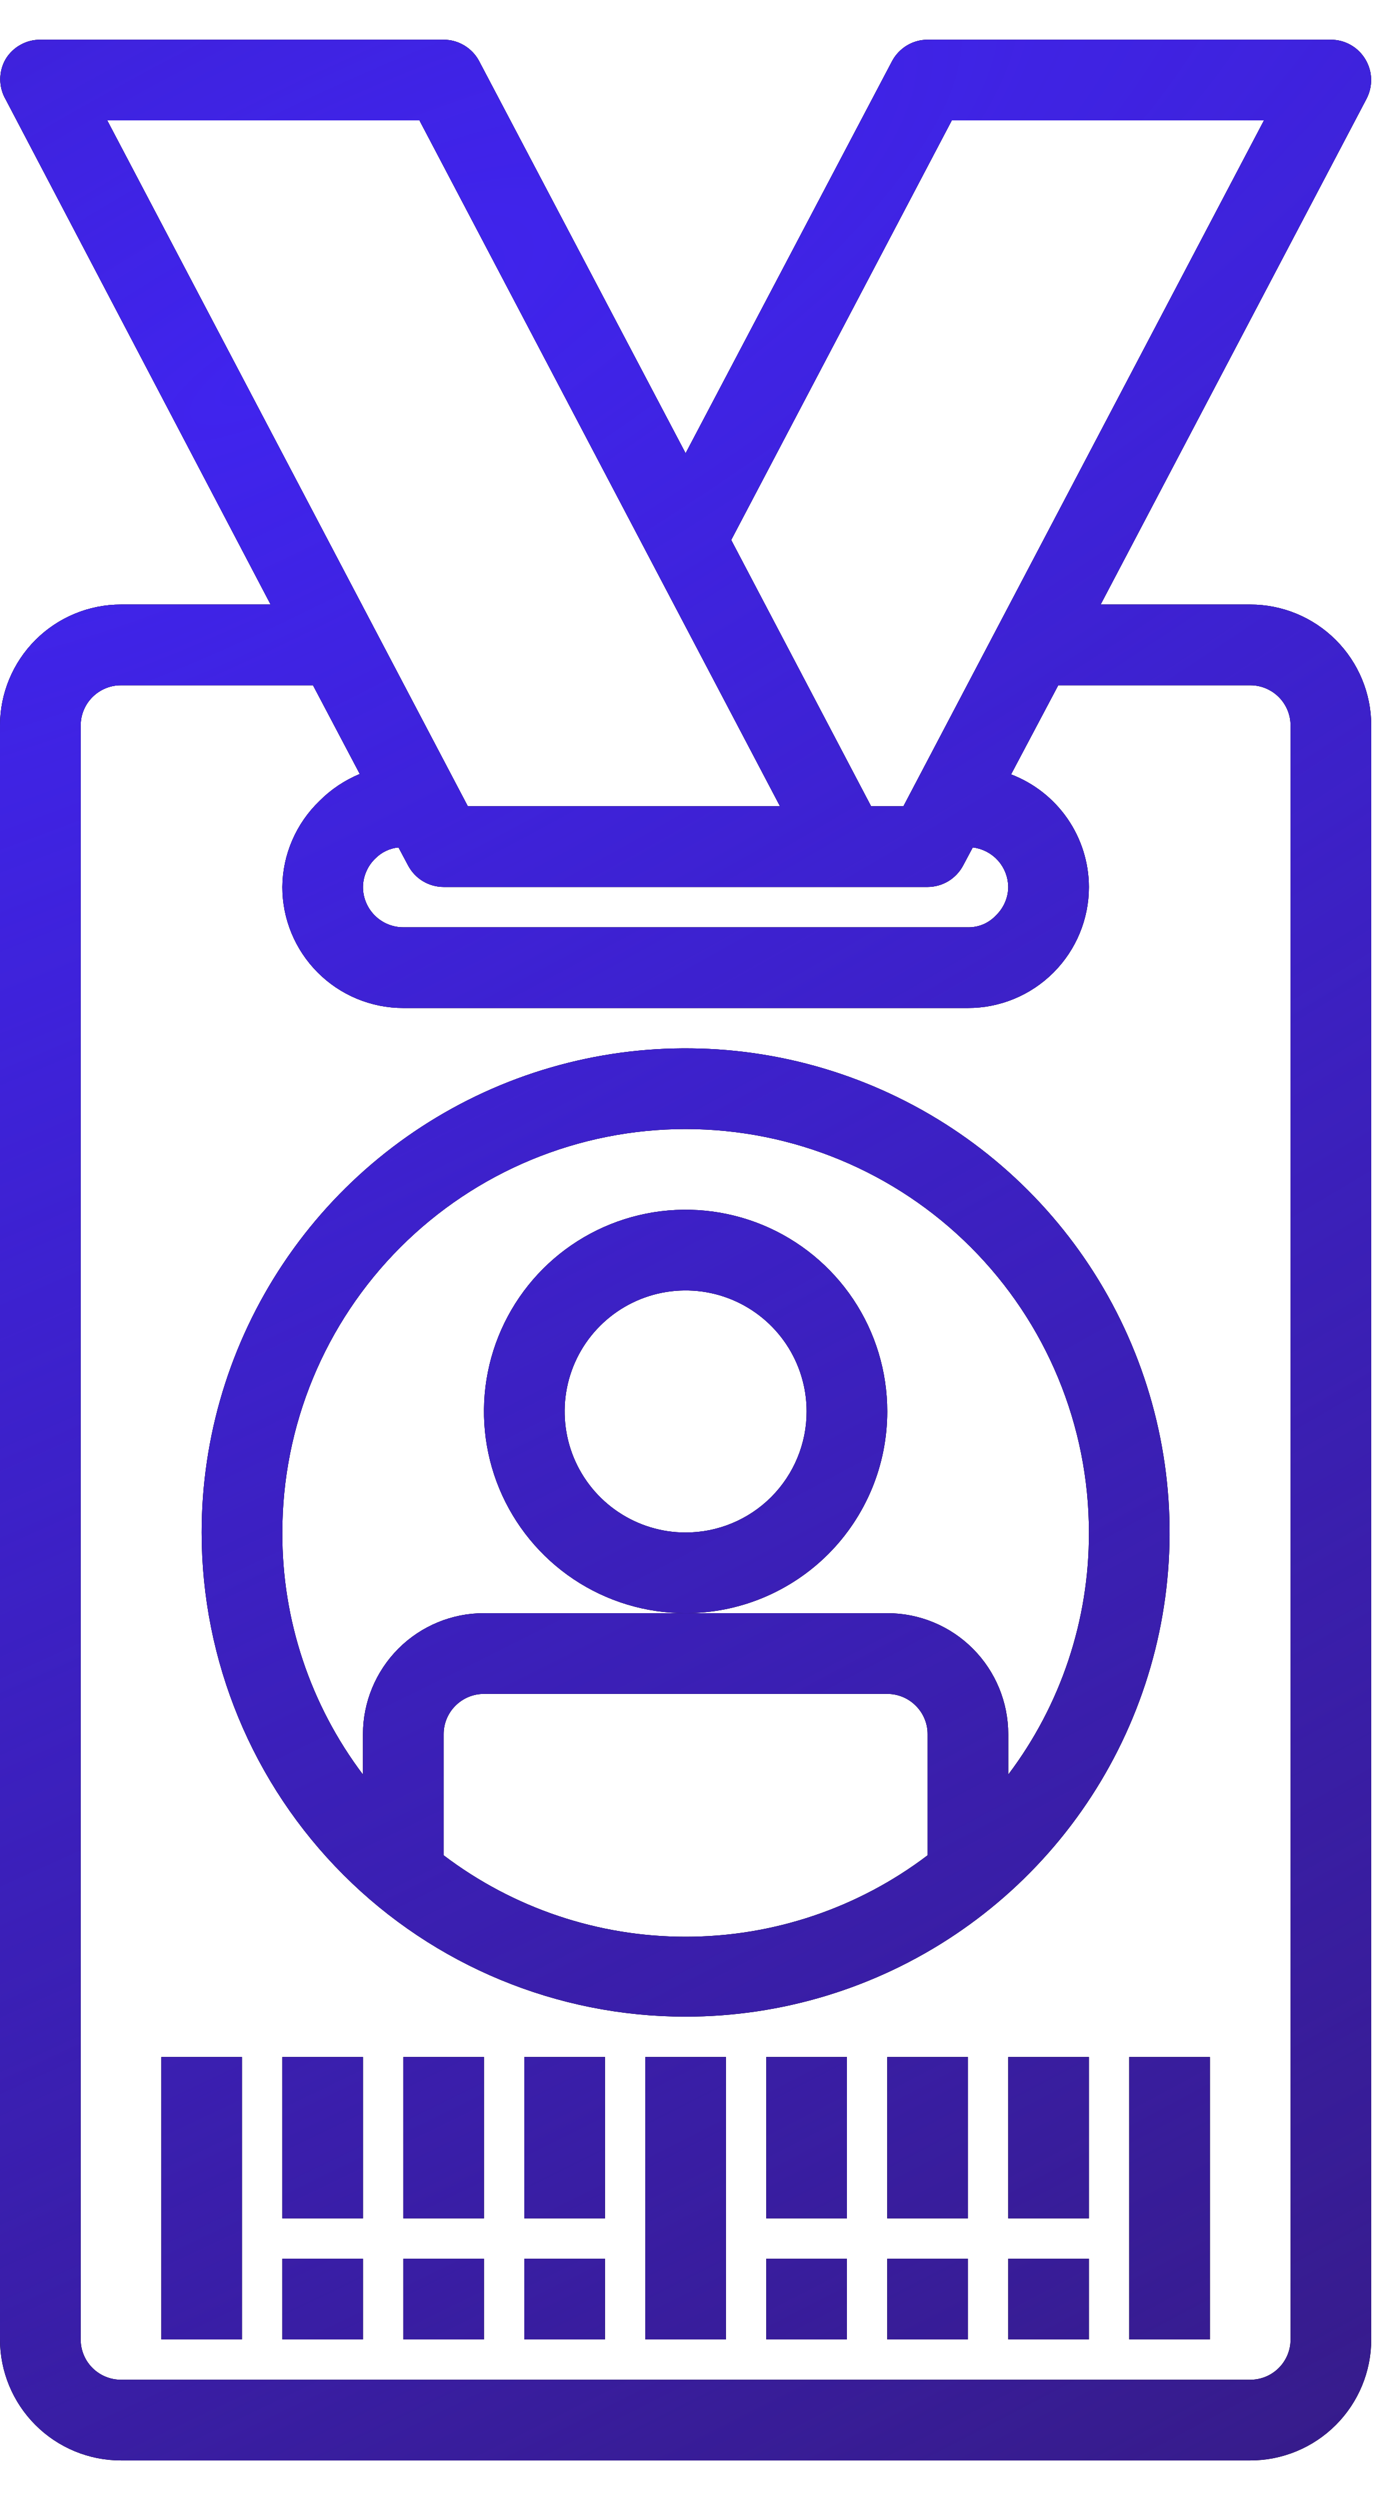 <svg width="34" height="61" viewBox="0 0 34 61" fill="none" xmlns="http://www.w3.org/2000/svg">
<path fill-rule="evenodd" clip-rule="evenodd" d="M18.618 38.985C18.021 39.232 17.381 39.359 16.734 39.359C15.761 39.359 14.809 39.071 14 38.53C13.191 37.989 12.56 37.22 12.187 36.321C11.815 35.422 11.717 34.432 11.907 33.477C12.097 32.523 12.566 31.646 13.254 30.957C13.942 30.269 14.819 29.8 15.774 29.61C16.729 29.42 17.718 29.518 18.618 29.89C19.517 30.263 20.286 30.894 20.827 31.703C21.368 32.513 21.656 33.464 21.656 34.438C21.656 35.084 21.529 35.724 21.282 36.321C21.034 36.918 20.672 37.461 20.215 37.918C19.758 38.375 19.215 38.737 18.618 38.985ZM16.734 37.391C16.15 37.391 15.579 37.217 15.094 36.893C14.608 36.569 14.23 36.107 14.006 35.568C13.783 35.028 13.724 34.434 13.838 33.861C13.952 33.288 14.233 32.762 14.646 32.349C15.059 31.936 15.585 31.655 16.158 31.541C16.731 31.427 17.325 31.486 17.864 31.709C18.404 31.933 18.865 32.311 19.19 32.797C19.514 33.282 19.688 33.853 19.688 34.438C19.688 35.221 19.376 35.972 18.823 36.526C18.269 37.08 17.518 37.391 16.734 37.391Z" fill="black"/>
<path fill-rule="evenodd" clip-rule="evenodd" d="M18.618 38.985C18.021 39.232 17.381 39.359 16.734 39.359C15.761 39.359 14.809 39.071 14 38.53C13.191 37.989 12.56 37.22 12.187 36.321C11.815 35.422 11.717 34.432 11.907 33.477C12.097 32.523 12.566 31.646 13.254 30.957C13.942 30.269 14.819 29.8 15.774 29.61C16.729 29.42 17.718 29.518 18.618 29.89C19.517 30.263 20.286 30.894 20.827 31.703C21.368 32.513 21.656 33.464 21.656 34.438C21.656 35.084 21.529 35.724 21.282 36.321C21.034 36.918 20.672 37.461 20.215 37.918C19.758 38.375 19.215 38.737 18.618 38.985ZM16.734 37.391C16.15 37.391 15.579 37.217 15.094 36.893C14.608 36.569 14.23 36.107 14.006 35.568C13.783 35.028 13.724 34.434 13.838 33.861C13.952 33.288 14.233 32.762 14.646 32.349C15.059 31.936 15.585 31.655 16.158 31.541C16.731 31.427 17.325 31.486 17.864 31.709C18.404 31.933 18.865 32.311 19.19 32.797C19.514 33.282 19.688 33.853 19.688 34.438C19.688 35.221 19.376 35.972 18.823 36.526C18.269 37.08 17.518 37.391 16.734 37.391Z" fill="#361B85"/>
<path fill-rule="evenodd" clip-rule="evenodd" d="M18.618 38.985C18.021 39.232 17.381 39.359 16.734 39.359C15.761 39.359 14.809 39.071 14 38.53C13.191 37.989 12.56 37.22 12.187 36.321C11.815 35.422 11.717 34.432 11.907 33.477C12.097 32.523 12.566 31.646 13.254 30.957C13.942 30.269 14.819 29.8 15.774 29.61C16.729 29.42 17.718 29.518 18.618 29.89C19.517 30.263 20.286 30.894 20.827 31.703C21.368 32.513 21.656 33.464 21.656 34.438C21.656 35.084 21.529 35.724 21.282 36.321C21.034 36.918 20.672 37.461 20.215 37.918C19.758 38.375 19.215 38.737 18.618 38.985ZM16.734 37.391C16.15 37.391 15.579 37.217 15.094 36.893C14.608 36.569 14.23 36.107 14.006 35.568C13.783 35.028 13.724 34.434 13.838 33.861C13.952 33.288 14.233 32.762 14.646 32.349C15.059 31.936 15.585 31.655 16.158 31.541C16.731 31.427 17.325 31.486 17.864 31.709C18.404 31.933 18.865 32.311 19.19 32.797C19.514 33.282 19.688 33.853 19.688 34.438C19.688 35.221 19.376 35.972 18.823 36.526C18.269 37.08 17.518 37.391 16.734 37.391Z" fill="url(#paint0_radial_166_267)"/>
<path fill-rule="evenodd" clip-rule="evenodd" d="M23.297 47.212C21.355 48.51 19.071 49.203 16.734 49.203C13.601 49.203 10.597 47.959 8.382 45.743C6.166 43.528 4.922 40.523 4.922 37.391C4.922 35.054 5.615 32.77 6.913 30.828C8.211 28.885 10.056 27.371 12.214 26.477C14.372 25.583 16.747 25.349 19.039 25.805C21.33 26.261 23.435 27.386 25.087 29.038C26.739 30.69 27.864 32.795 28.32 35.086C28.776 37.377 28.542 39.753 27.648 41.911C26.754 44.069 25.24 45.914 23.297 47.212ZM16.734 47.254C18.867 47.254 20.942 46.556 22.641 45.266V42.312C22.641 42.051 22.537 41.801 22.352 41.617C22.168 41.432 21.917 41.328 21.656 41.328H11.812C11.551 41.328 11.301 41.432 11.116 41.617C10.932 41.801 10.828 42.051 10.828 42.312V45.266C12.527 46.556 14.601 47.254 16.734 47.254ZM23.695 30.43C21.849 28.584 19.345 27.547 16.734 27.547C14.124 27.547 11.62 28.584 9.774 30.43C7.928 32.276 6.891 34.78 6.891 37.391C6.883 39.522 7.575 41.596 8.859 43.297V42.312C8.859 41.529 9.171 40.778 9.724 40.224C10.278 39.67 11.029 39.359 11.812 39.359L16.734 39.359L21.656 39.359C22.439 39.359 23.191 39.67 23.744 40.224C24.298 40.778 24.609 41.529 24.609 42.312V43.297C25.894 41.596 26.585 39.522 26.578 37.391C26.578 34.78 25.541 32.276 23.695 30.43Z" fill="black"/>
<path fill-rule="evenodd" clip-rule="evenodd" d="M23.297 47.212C21.355 48.51 19.071 49.203 16.734 49.203C13.601 49.203 10.597 47.959 8.382 45.743C6.166 43.528 4.922 40.523 4.922 37.391C4.922 35.054 5.615 32.77 6.913 30.828C8.211 28.885 10.056 27.371 12.214 26.477C14.372 25.583 16.747 25.349 19.039 25.805C21.33 26.261 23.435 27.386 25.087 29.038C26.739 30.69 27.864 32.795 28.32 35.086C28.776 37.377 28.542 39.753 27.648 41.911C26.754 44.069 25.24 45.914 23.297 47.212ZM16.734 47.254C18.867 47.254 20.942 46.556 22.641 45.266V42.312C22.641 42.051 22.537 41.801 22.352 41.617C22.168 41.432 21.917 41.328 21.656 41.328H11.812C11.551 41.328 11.301 41.432 11.116 41.617C10.932 41.801 10.828 42.051 10.828 42.312V45.266C12.527 46.556 14.601 47.254 16.734 47.254ZM23.695 30.43C21.849 28.584 19.345 27.547 16.734 27.547C14.124 27.547 11.62 28.584 9.774 30.43C7.928 32.276 6.891 34.78 6.891 37.391C6.883 39.522 7.575 41.596 8.859 43.297V42.312C8.859 41.529 9.171 40.778 9.724 40.224C10.278 39.67 11.029 39.359 11.812 39.359L16.734 39.359L21.656 39.359C22.439 39.359 23.191 39.67 23.744 40.224C24.298 40.778 24.609 41.529 24.609 42.312V43.297C25.894 41.596 26.585 39.522 26.578 37.391C26.578 34.78 25.541 32.276 23.695 30.43Z" fill="#361B85"/>
<path fill-rule="evenodd" clip-rule="evenodd" d="M23.297 47.212C21.355 48.51 19.071 49.203 16.734 49.203C13.601 49.203 10.597 47.959 8.382 45.743C6.166 43.528 4.922 40.523 4.922 37.391C4.922 35.054 5.615 32.77 6.913 30.828C8.211 28.885 10.056 27.371 12.214 26.477C14.372 25.583 16.747 25.349 19.039 25.805C21.33 26.261 23.435 27.386 25.087 29.038C26.739 30.69 27.864 32.795 28.32 35.086C28.776 37.377 28.542 39.753 27.648 41.911C26.754 44.069 25.24 45.914 23.297 47.212ZM16.734 47.254C18.867 47.254 20.942 46.556 22.641 45.266V42.312C22.641 42.051 22.537 41.801 22.352 41.617C22.168 41.432 21.917 41.328 21.656 41.328H11.812C11.551 41.328 11.301 41.432 11.116 41.617C10.932 41.801 10.828 42.051 10.828 42.312V45.266C12.527 46.556 14.601 47.254 16.734 47.254ZM23.695 30.43C21.849 28.584 19.345 27.547 16.734 27.547C14.124 27.547 11.62 28.584 9.774 30.43C7.928 32.276 6.891 34.78 6.891 37.391C6.883 39.522 7.575 41.596 8.859 43.297V42.312C8.859 41.529 9.171 40.778 9.724 40.224C10.278 39.67 11.029 39.359 11.812 39.359L16.734 39.359L21.656 39.359C22.439 39.359 23.191 39.67 23.744 40.224C24.298 40.778 24.609 41.529 24.609 42.312V43.297C25.894 41.596 26.585 39.522 26.578 37.391C26.578 34.78 25.541 32.276 23.695 30.43Z" fill="url(#paint1_radial_166_267)"/>
<path d="M5.906 57.078V50.188H3.938V57.078H5.906Z" fill="black"/>
<path d="M5.906 57.078V50.188H3.938V57.078H5.906Z" fill="#361B85"/>
<path d="M5.906 57.078V50.188H3.938V57.078H5.906Z" fill="url(#paint2_radial_166_267)"/>
<path d="M17.719 50.188V57.078H15.75V50.188H17.719Z" fill="black"/>
<path d="M17.719 50.188V57.078H15.75V50.188H17.719Z" fill="#361B85"/>
<path d="M17.719 50.188V57.078H15.75V50.188H17.719Z" fill="url(#paint3_radial_166_267)"/>
<path d="M8.859 55.109H6.891V57.078H8.859V55.109Z" fill="black"/>
<path d="M8.859 55.109H6.891V57.078H8.859V55.109Z" fill="#361B85"/>
<path d="M8.859 55.109H6.891V57.078H8.859V55.109Z" fill="url(#paint4_radial_166_267)"/>
<path d="M6.891 50.188H8.859V54.125H6.891V50.188Z" fill="black"/>
<path d="M6.891 50.188H8.859V54.125H6.891V50.188Z" fill="#361B85"/>
<path d="M6.891 50.188H8.859V54.125H6.891V50.188Z" fill="url(#paint5_radial_166_267)"/>
<path d="M11.812 57.078V55.109H9.844V57.078H11.812Z" fill="black"/>
<path d="M11.812 57.078V55.109H9.844V57.078H11.812Z" fill="#361B85"/>
<path d="M11.812 57.078V55.109H9.844V57.078H11.812Z" fill="url(#paint6_radial_166_267)"/>
<path d="M9.844 50.188H11.812V54.125H9.844V50.188Z" fill="black"/>
<path d="M9.844 50.188H11.812V54.125H9.844V50.188Z" fill="#361B85"/>
<path d="M9.844 50.188H11.812V54.125H9.844V50.188Z" fill="url(#paint7_radial_166_267)"/>
<path d="M14.766 55.109H12.797V57.078H14.766V55.109Z" fill="black"/>
<path d="M14.766 55.109H12.797V57.078H14.766V55.109Z" fill="#361B85"/>
<path d="M14.766 55.109H12.797V57.078H14.766V55.109Z" fill="url(#paint8_radial_166_267)"/>
<path d="M12.797 50.188H14.766V54.125H12.797V50.188Z" fill="black"/>
<path d="M12.797 50.188H14.766V54.125H12.797V50.188Z" fill="#361B85"/>
<path d="M12.797 50.188H14.766V54.125H12.797V50.188Z" fill="url(#paint9_radial_166_267)"/>
<path d="M29.531 50.188H27.562V57.078H29.531V50.188Z" fill="black"/>
<path d="M29.531 50.188H27.562V57.078H29.531V50.188Z" fill="#361B85"/>
<path d="M29.531 50.188H27.562V57.078H29.531V50.188Z" fill="url(#paint10_radial_166_267)"/>
<path d="M18.703 55.109H20.672V57.078H18.703V55.109Z" fill="black"/>
<path d="M18.703 55.109H20.672V57.078H18.703V55.109Z" fill="#361B85"/>
<path d="M18.703 55.109H20.672V57.078H18.703V55.109Z" fill="url(#paint11_radial_166_267)"/>
<path d="M20.672 50.188H18.703V54.125H20.672V50.188Z" fill="black"/>
<path d="M20.672 50.188H18.703V54.125H20.672V50.188Z" fill="#361B85"/>
<path d="M20.672 50.188H18.703V54.125H20.672V50.188Z" fill="url(#paint12_radial_166_267)"/>
<path d="M23.625 55.109V57.078H21.656V55.109H23.625Z" fill="black"/>
<path d="M23.625 55.109V57.078H21.656V55.109H23.625Z" fill="#361B85"/>
<path d="M23.625 55.109V57.078H21.656V55.109H23.625Z" fill="url(#paint13_radial_166_267)"/>
<path d="M23.625 54.125V50.188H21.656V54.125H23.625Z" fill="black"/>
<path d="M23.625 54.125V50.188H21.656V54.125H23.625Z" fill="#361B85"/>
<path d="M23.625 54.125V50.188H21.656V54.125H23.625Z" fill="url(#paint14_radial_166_267)"/>
<path d="M24.609 55.109H26.578V57.078H24.609V55.109Z" fill="black"/>
<path d="M24.609 55.109H26.578V57.078H24.609V55.109Z" fill="#361B85"/>
<path d="M24.609 55.109H26.578V57.078H24.609V55.109Z" fill="url(#paint15_radial_166_267)"/>
<path d="M26.578 50.188H24.609V54.125H26.578V50.188Z" fill="black"/>
<path d="M26.578 50.188H24.609V54.125H26.578V50.188Z" fill="#361B85"/>
<path d="M26.578 50.188H24.609V54.125H26.578V50.188Z" fill="url(#paint16_radial_166_267)"/>
<path fill-rule="evenodd" clip-rule="evenodd" d="M0 57.078V17.703C0 16.92 0.311 16.169 0.865 15.615C1.419 15.061 2.17 14.75 2.953 14.75H6.605L0.138 2.426C0.051 2.276 0.006 2.106 0.006 1.933C0.006 1.761 0.051 1.591 0.138 1.441C0.226 1.296 0.351 1.176 0.499 1.094C0.647 1.011 0.814 0.968 0.984 0.969H10.828C11.006 0.969 11.181 1.018 11.333 1.11C11.486 1.202 11.611 1.333 11.694 1.49L16.734 11.059L21.774 1.49C21.858 1.333 21.983 1.202 22.135 1.11C22.288 1.018 22.462 0.969 22.641 0.969H32.484C32.654 0.969 32.821 1.014 32.968 1.097C33.116 1.181 33.239 1.302 33.326 1.448C33.413 1.593 33.462 1.759 33.466 1.928C33.47 2.098 33.43 2.266 33.351 2.416L26.864 14.75H30.516C31.299 14.75 32.05 15.061 32.604 15.615C33.158 16.169 33.469 16.92 33.469 17.703V57.078C33.469 57.861 33.158 58.612 32.604 59.166C32.05 59.72 31.299 60.031 30.516 60.031H2.953C2.17 60.031 1.419 59.72 0.865 59.166C0.311 58.612 0 57.861 0 57.078ZM30.85 2.938H23.231L17.847 13.175L21.262 19.672H22.05L30.85 2.938ZM24.527 22.021C24.58 21.901 24.608 21.772 24.609 21.641C24.606 21.402 24.517 21.173 24.358 20.995C24.198 20.818 23.98 20.704 23.743 20.676L23.507 21.119C23.423 21.276 23.298 21.408 23.146 21.5C22.993 21.591 22.819 21.64 22.641 21.641H10.828C10.65 21.64 10.475 21.591 10.323 21.5C10.17 21.408 10.046 21.276 9.962 21.119L9.726 20.676C9.513 20.697 9.315 20.791 9.165 20.942C9.07 21.032 8.994 21.14 8.942 21.26C8.889 21.38 8.861 21.51 8.859 21.641C8.859 21.902 8.963 22.152 9.148 22.337C9.332 22.521 9.583 22.625 9.844 22.625H23.625C23.752 22.627 23.878 22.603 23.995 22.554C24.111 22.505 24.217 22.432 24.304 22.34C24.399 22.249 24.475 22.141 24.527 22.021ZM10.238 2.938H2.618L11.419 19.672H19.038L10.238 2.938ZM8.781 18.884L7.639 16.719H2.953C2.692 16.719 2.442 16.823 2.257 17.007C2.072 17.192 1.969 17.442 1.969 17.703V57.078C1.969 57.339 2.072 57.59 2.257 57.774C2.442 57.959 2.692 58.062 2.953 58.062H30.516C30.777 58.062 31.027 57.959 31.212 57.774C31.396 57.59 31.5 57.339 31.5 57.078V17.703C31.5 17.442 31.396 17.192 31.212 17.007C31.027 16.823 30.777 16.719 30.516 16.719H25.83L24.678 18.894C25.235 19.107 25.715 19.483 26.054 19.973C26.393 20.463 26.576 21.045 26.578 21.641C26.578 22.424 26.267 23.175 25.713 23.729C25.159 24.283 24.408 24.594 23.625 24.594H9.844C9.061 24.594 8.309 24.283 7.756 23.729C7.202 23.175 6.891 22.424 6.891 21.641C6.895 21.248 6.977 20.861 7.133 20.501C7.288 20.141 7.514 19.816 7.796 19.544C8.077 19.261 8.412 19.037 8.781 18.884Z" fill="black"/>
<path fill-rule="evenodd" clip-rule="evenodd" d="M0 57.078V17.703C0 16.92 0.311 16.169 0.865 15.615C1.419 15.061 2.17 14.75 2.953 14.75H6.605L0.138 2.426C0.051 2.276 0.006 2.106 0.006 1.933C0.006 1.761 0.051 1.591 0.138 1.441C0.226 1.296 0.351 1.176 0.499 1.094C0.647 1.011 0.814 0.968 0.984 0.969H10.828C11.006 0.969 11.181 1.018 11.333 1.11C11.486 1.202 11.611 1.333 11.694 1.49L16.734 11.059L21.774 1.49C21.858 1.333 21.983 1.202 22.135 1.11C22.288 1.018 22.462 0.969 22.641 0.969H32.484C32.654 0.969 32.821 1.014 32.968 1.097C33.116 1.181 33.239 1.302 33.326 1.448C33.413 1.593 33.462 1.759 33.466 1.928C33.47 2.098 33.43 2.266 33.351 2.416L26.864 14.75H30.516C31.299 14.75 32.05 15.061 32.604 15.615C33.158 16.169 33.469 16.92 33.469 17.703V57.078C33.469 57.861 33.158 58.612 32.604 59.166C32.05 59.72 31.299 60.031 30.516 60.031H2.953C2.17 60.031 1.419 59.72 0.865 59.166C0.311 58.612 0 57.861 0 57.078ZM30.85 2.938H23.231L17.847 13.175L21.262 19.672H22.05L30.85 2.938ZM24.527 22.021C24.58 21.901 24.608 21.772 24.609 21.641C24.606 21.402 24.517 21.173 24.358 20.995C24.198 20.818 23.98 20.704 23.743 20.676L23.507 21.119C23.423 21.276 23.298 21.408 23.146 21.5C22.993 21.591 22.819 21.64 22.641 21.641H10.828C10.65 21.64 10.475 21.591 10.323 21.5C10.17 21.408 10.046 21.276 9.962 21.119L9.726 20.676C9.513 20.697 9.315 20.791 9.165 20.942C9.07 21.032 8.994 21.14 8.942 21.26C8.889 21.38 8.861 21.51 8.859 21.641C8.859 21.902 8.963 22.152 9.148 22.337C9.332 22.521 9.583 22.625 9.844 22.625H23.625C23.752 22.627 23.878 22.603 23.995 22.554C24.111 22.505 24.217 22.432 24.304 22.34C24.399 22.249 24.475 22.141 24.527 22.021ZM10.238 2.938H2.618L11.419 19.672H19.038L10.238 2.938ZM8.781 18.884L7.639 16.719H2.953C2.692 16.719 2.442 16.823 2.257 17.007C2.072 17.192 1.969 17.442 1.969 17.703V57.078C1.969 57.339 2.072 57.59 2.257 57.774C2.442 57.959 2.692 58.062 2.953 58.062H30.516C30.777 58.062 31.027 57.959 31.212 57.774C31.396 57.59 31.5 57.339 31.5 57.078V17.703C31.5 17.442 31.396 17.192 31.212 17.007C31.027 16.823 30.777 16.719 30.516 16.719H25.83L24.678 18.894C25.235 19.107 25.715 19.483 26.054 19.973C26.393 20.463 26.576 21.045 26.578 21.641C26.578 22.424 26.267 23.175 25.713 23.729C25.159 24.283 24.408 24.594 23.625 24.594H9.844C9.061 24.594 8.309 24.283 7.756 23.729C7.202 23.175 6.891 22.424 6.891 21.641C6.895 21.248 6.977 20.861 7.133 20.501C7.288 20.141 7.514 19.816 7.796 19.544C8.077 19.261 8.412 19.037 8.781 18.884Z" fill="#361B85"/>
<path fill-rule="evenodd" clip-rule="evenodd" d="M0 57.078V17.703C0 16.92 0.311 16.169 0.865 15.615C1.419 15.061 2.17 14.75 2.953 14.75H6.605L0.138 2.426C0.051 2.276 0.006 2.106 0.006 1.933C0.006 1.761 0.051 1.591 0.138 1.441C0.226 1.296 0.351 1.176 0.499 1.094C0.647 1.011 0.814 0.968 0.984 0.969H10.828C11.006 0.969 11.181 1.018 11.333 1.11C11.486 1.202 11.611 1.333 11.694 1.49L16.734 11.059L21.774 1.49C21.858 1.333 21.983 1.202 22.135 1.11C22.288 1.018 22.462 0.969 22.641 0.969H32.484C32.654 0.969 32.821 1.014 32.968 1.097C33.116 1.181 33.239 1.302 33.326 1.448C33.413 1.593 33.462 1.759 33.466 1.928C33.47 2.098 33.43 2.266 33.351 2.416L26.864 14.75H30.516C31.299 14.75 32.05 15.061 32.604 15.615C33.158 16.169 33.469 16.92 33.469 17.703V57.078C33.469 57.861 33.158 58.612 32.604 59.166C32.05 59.72 31.299 60.031 30.516 60.031H2.953C2.17 60.031 1.419 59.72 0.865 59.166C0.311 58.612 0 57.861 0 57.078ZM30.85 2.938H23.231L17.847 13.175L21.262 19.672H22.05L30.85 2.938ZM24.527 22.021C24.58 21.901 24.608 21.772 24.609 21.641C24.606 21.402 24.517 21.173 24.358 20.995C24.198 20.818 23.98 20.704 23.743 20.676L23.507 21.119C23.423 21.276 23.298 21.408 23.146 21.5C22.993 21.591 22.819 21.64 22.641 21.641H10.828C10.65 21.64 10.475 21.591 10.323 21.5C10.17 21.408 10.046 21.276 9.962 21.119L9.726 20.676C9.513 20.697 9.315 20.791 9.165 20.942C9.07 21.032 8.994 21.14 8.942 21.26C8.889 21.38 8.861 21.51 8.859 21.641C8.859 21.902 8.963 22.152 9.148 22.337C9.332 22.521 9.583 22.625 9.844 22.625H23.625C23.752 22.627 23.878 22.603 23.995 22.554C24.111 22.505 24.217 22.432 24.304 22.34C24.399 22.249 24.475 22.141 24.527 22.021ZM10.238 2.938H2.618L11.419 19.672H19.038L10.238 2.938ZM8.781 18.884L7.639 16.719H2.953C2.692 16.719 2.442 16.823 2.257 17.007C2.072 17.192 1.969 17.442 1.969 17.703V57.078C1.969 57.339 2.072 57.59 2.257 57.774C2.442 57.959 2.692 58.062 2.953 58.062H30.516C30.777 58.062 31.027 57.959 31.212 57.774C31.396 57.59 31.5 57.339 31.5 57.078V17.703C31.5 17.442 31.396 17.192 31.212 17.007C31.027 16.823 30.777 16.719 30.516 16.719H25.83L24.678 18.894C25.235 19.107 25.715 19.483 26.054 19.973C26.393 20.463 26.576 21.045 26.578 21.641C26.578 22.424 26.267 23.175 25.713 23.729C25.159 24.283 24.408 24.594 23.625 24.594H9.844C9.061 24.594 8.309 24.283 7.756 23.729C7.202 23.175 6.891 22.424 6.891 21.641C6.895 21.248 6.977 20.861 7.133 20.501C7.288 20.141 7.514 19.816 7.796 19.544C8.077 19.261 8.412 19.037 8.781 18.884Z" fill="url(#paint17_radial_166_267)"/>
<defs>
<radialGradient id="paint0_radial_166_267" cx="0" cy="0" r="1" gradientUnits="userSpaceOnUse" gradientTransform="translate(6.059 9.624) rotate(60.221) scale(59.836 205.997)">
<stop stop-color="#4024EE"/>
<stop offset="1" stop-color="#4024EE" stop-opacity="0"/>
</radialGradient>
<radialGradient id="paint1_radial_166_267" cx="0" cy="0" r="1" gradientUnits="userSpaceOnUse" gradientTransform="translate(6.059 9.624) rotate(60.221) scale(59.836 205.997)">
<stop stop-color="#4024EE"/>
<stop offset="1" stop-color="#4024EE" stop-opacity="0"/>
</radialGradient>
<radialGradient id="paint2_radial_166_267" cx="0" cy="0" r="1" gradientUnits="userSpaceOnUse" gradientTransform="translate(6.059 9.624) rotate(60.221) scale(59.836 205.997)">
<stop stop-color="#4024EE"/>
<stop offset="1" stop-color="#4024EE" stop-opacity="0"/>
</radialGradient>
<radialGradient id="paint3_radial_166_267" cx="0" cy="0" r="1" gradientUnits="userSpaceOnUse" gradientTransform="translate(6.059 9.624) rotate(60.221) scale(59.836 205.997)">
<stop stop-color="#4024EE"/>
<stop offset="1" stop-color="#4024EE" stop-opacity="0"/>
</radialGradient>
<radialGradient id="paint4_radial_166_267" cx="0" cy="0" r="1" gradientUnits="userSpaceOnUse" gradientTransform="translate(6.059 9.624) rotate(60.221) scale(59.836 205.997)">
<stop stop-color="#4024EE"/>
<stop offset="1" stop-color="#4024EE" stop-opacity="0"/>
</radialGradient>
<radialGradient id="paint5_radial_166_267" cx="0" cy="0" r="1" gradientUnits="userSpaceOnUse" gradientTransform="translate(6.059 9.624) rotate(60.221) scale(59.836 205.997)">
<stop stop-color="#4024EE"/>
<stop offset="1" stop-color="#4024EE" stop-opacity="0"/>
</radialGradient>
<radialGradient id="paint6_radial_166_267" cx="0" cy="0" r="1" gradientUnits="userSpaceOnUse" gradientTransform="translate(6.059 9.624) rotate(60.221) scale(59.836 205.997)">
<stop stop-color="#4024EE"/>
<stop offset="1" stop-color="#4024EE" stop-opacity="0"/>
</radialGradient>
<radialGradient id="paint7_radial_166_267" cx="0" cy="0" r="1" gradientUnits="userSpaceOnUse" gradientTransform="translate(6.059 9.624) rotate(60.221) scale(59.836 205.997)">
<stop stop-color="#4024EE"/>
<stop offset="1" stop-color="#4024EE" stop-opacity="0"/>
</radialGradient>
<radialGradient id="paint8_radial_166_267" cx="0" cy="0" r="1" gradientUnits="userSpaceOnUse" gradientTransform="translate(6.059 9.624) rotate(60.221) scale(59.836 205.997)">
<stop stop-color="#4024EE"/>
<stop offset="1" stop-color="#4024EE" stop-opacity="0"/>
</radialGradient>
<radialGradient id="paint9_radial_166_267" cx="0" cy="0" r="1" gradientUnits="userSpaceOnUse" gradientTransform="translate(6.059 9.624) rotate(60.221) scale(59.836 205.997)">
<stop stop-color="#4024EE"/>
<stop offset="1" stop-color="#4024EE" stop-opacity="0"/>
</radialGradient>
<radialGradient id="paint10_radial_166_267" cx="0" cy="0" r="1" gradientUnits="userSpaceOnUse" gradientTransform="translate(6.059 9.624) rotate(60.221) scale(59.836 205.997)">
<stop stop-color="#4024EE"/>
<stop offset="1" stop-color="#4024EE" stop-opacity="0"/>
</radialGradient>
<radialGradient id="paint11_radial_166_267" cx="0" cy="0" r="1" gradientUnits="userSpaceOnUse" gradientTransform="translate(6.059 9.624) rotate(60.221) scale(59.836 205.997)">
<stop stop-color="#4024EE"/>
<stop offset="1" stop-color="#4024EE" stop-opacity="0"/>
</radialGradient>
<radialGradient id="paint12_radial_166_267" cx="0" cy="0" r="1" gradientUnits="userSpaceOnUse" gradientTransform="translate(6.059 9.624) rotate(60.221) scale(59.836 205.997)">
<stop stop-color="#4024EE"/>
<stop offset="1" stop-color="#4024EE" stop-opacity="0"/>
</radialGradient>
<radialGradient id="paint13_radial_166_267" cx="0" cy="0" r="1" gradientUnits="userSpaceOnUse" gradientTransform="translate(6.059 9.624) rotate(60.221) scale(59.836 205.997)">
<stop stop-color="#4024EE"/>
<stop offset="1" stop-color="#4024EE" stop-opacity="0"/>
</radialGradient>
<radialGradient id="paint14_radial_166_267" cx="0" cy="0" r="1" gradientUnits="userSpaceOnUse" gradientTransform="translate(6.059 9.624) rotate(60.221) scale(59.836 205.997)">
<stop stop-color="#4024EE"/>
<stop offset="1" stop-color="#4024EE" stop-opacity="0"/>
</radialGradient>
<radialGradient id="paint15_radial_166_267" cx="0" cy="0" r="1" gradientUnits="userSpaceOnUse" gradientTransform="translate(6.059 9.624) rotate(60.221) scale(59.836 205.997)">
<stop stop-color="#4024EE"/>
<stop offset="1" stop-color="#4024EE" stop-opacity="0"/>
</radialGradient>
<radialGradient id="paint16_radial_166_267" cx="0" cy="0" r="1" gradientUnits="userSpaceOnUse" gradientTransform="translate(6.059 9.624) rotate(60.221) scale(59.836 205.997)">
<stop stop-color="#4024EE"/>
<stop offset="1" stop-color="#4024EE" stop-opacity="0"/>
</radialGradient>
<radialGradient id="paint17_radial_166_267" cx="0" cy="0" r="1" gradientUnits="userSpaceOnUse" gradientTransform="translate(6.059 9.624) rotate(60.221) scale(59.836 205.997)">
<stop stop-color="#4024EE"/>
<stop offset="1" stop-color="#4024EE" stop-opacity="0"/>
</radialGradient>
</defs>
</svg>
